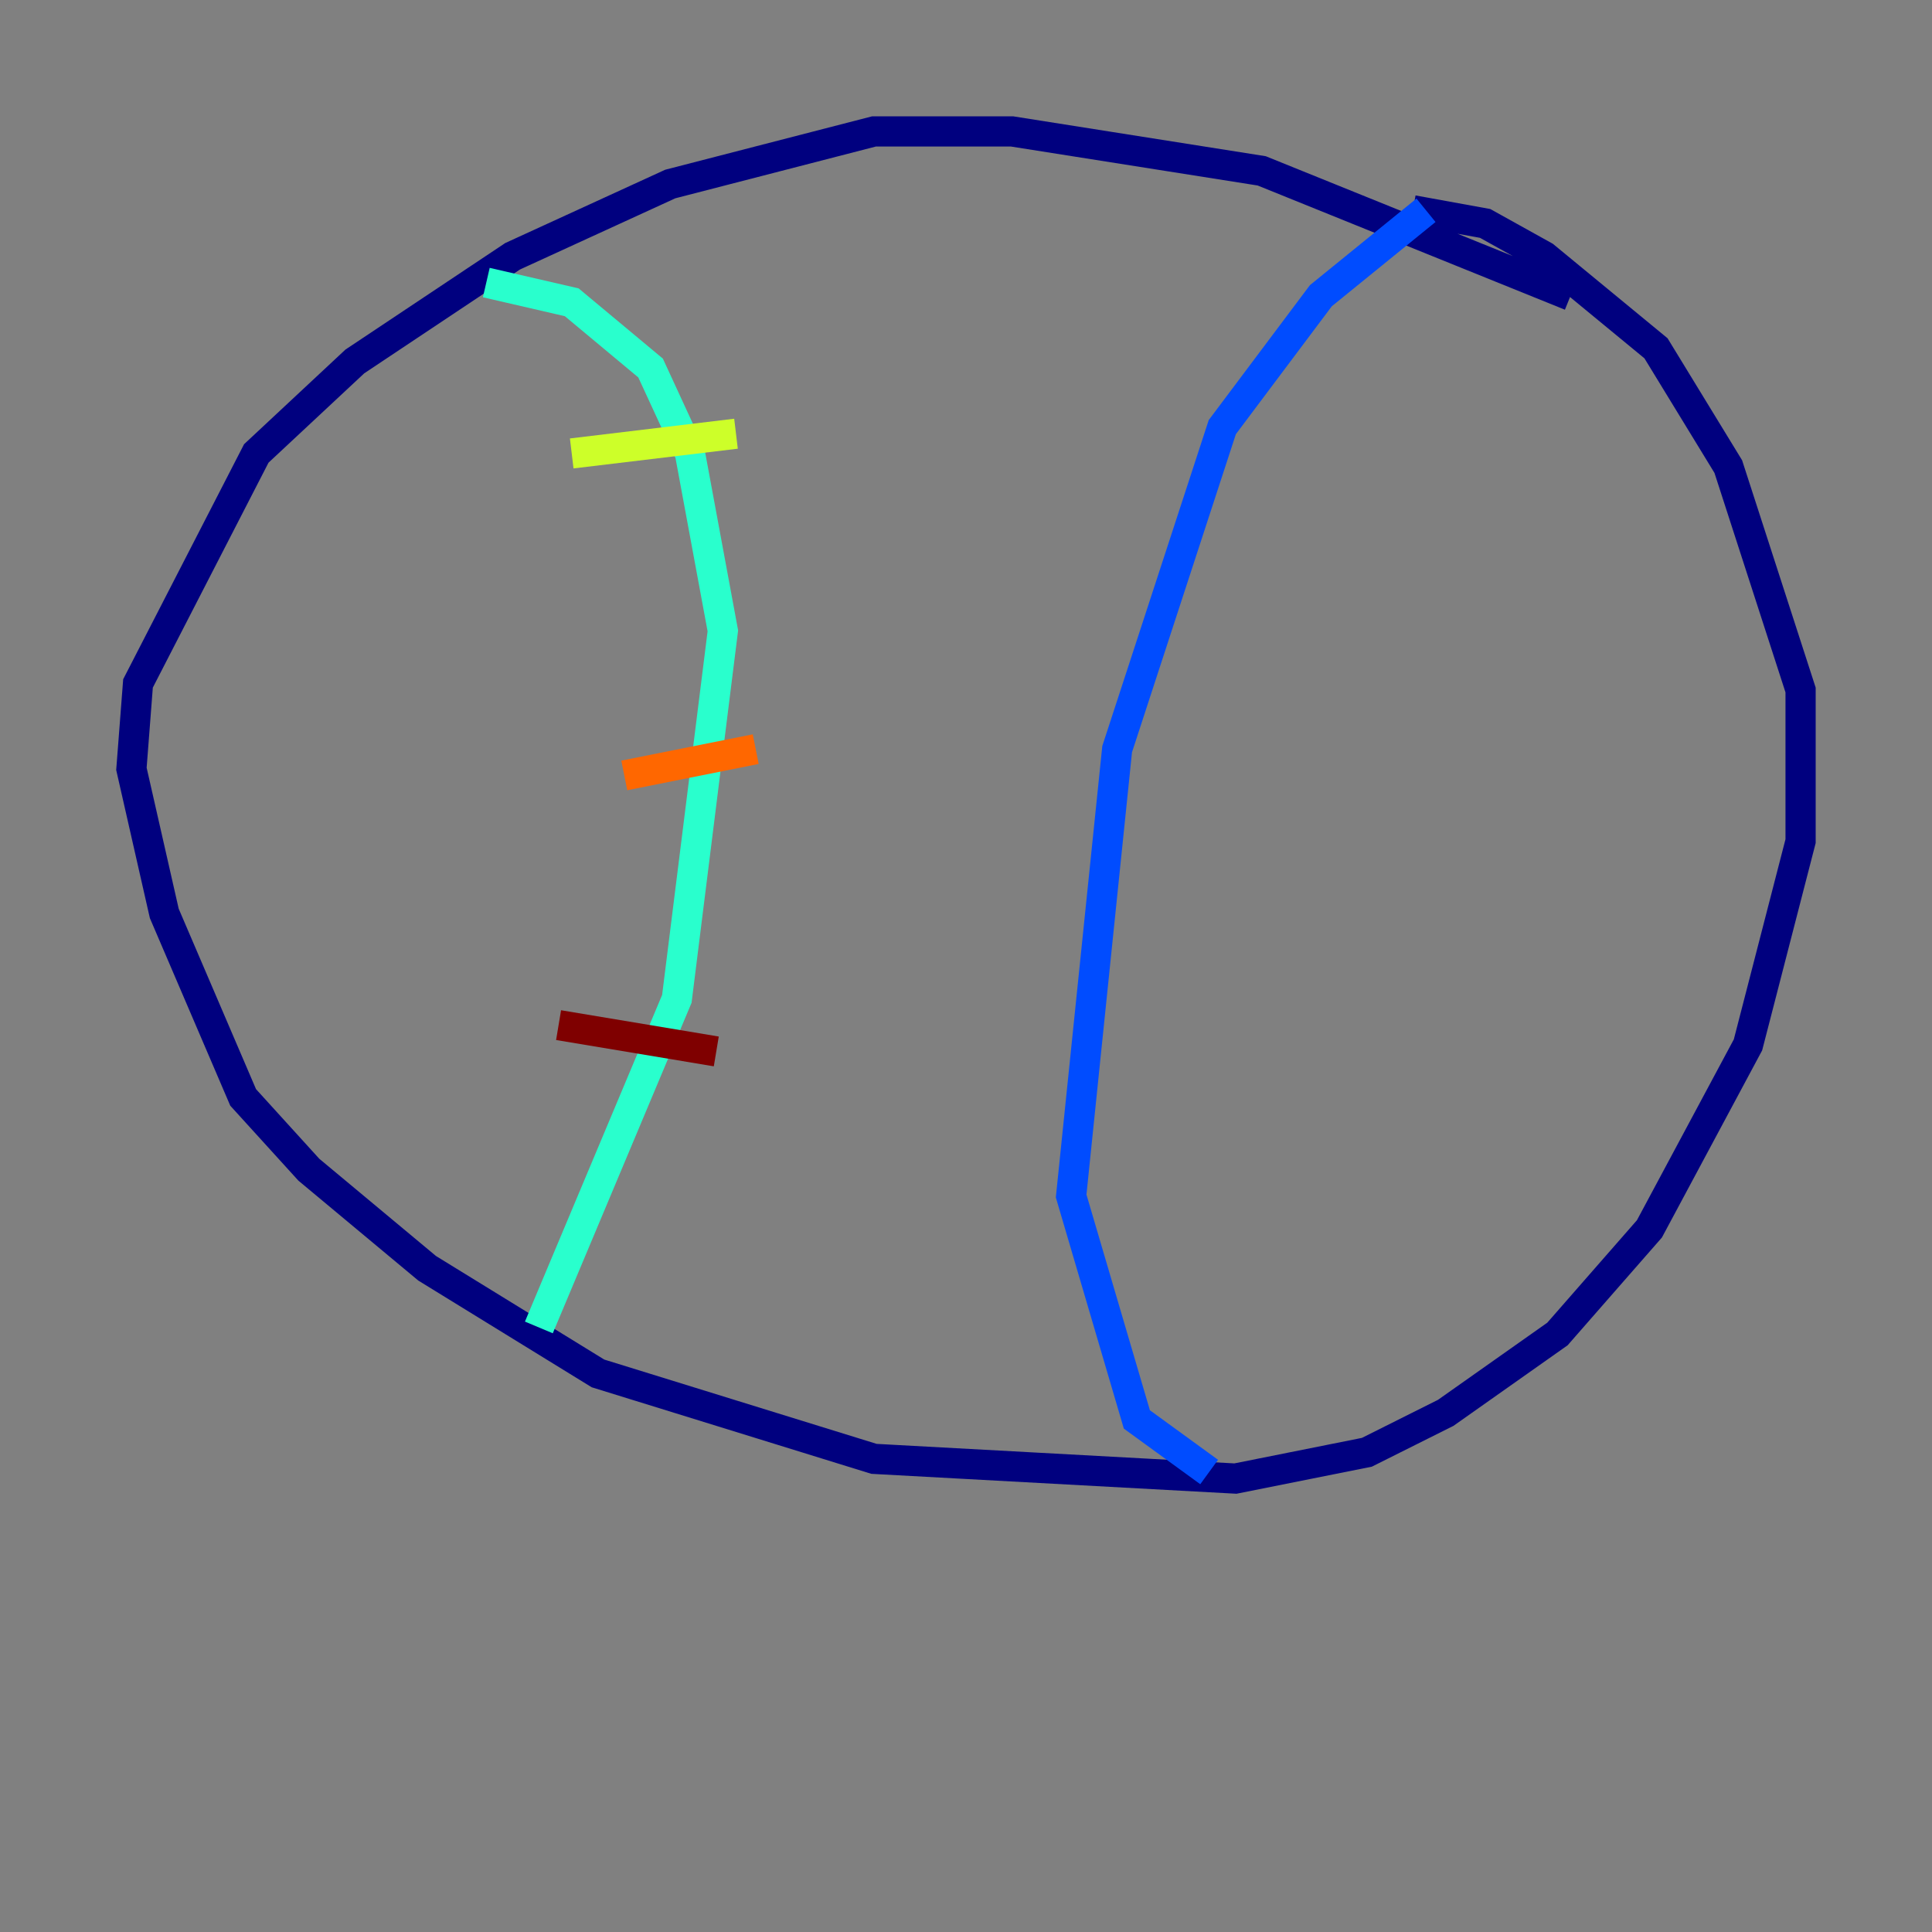 <?xml version="1.0" encoding="utf-8" ?>
<svg baseProfile="tiny" height="128" version="1.2" viewBox="0,0,128,128" width="128" xmlns="http://www.w3.org/2000/svg" xmlns:ev="http://www.w3.org/2001/xml-events" xmlns:xlink="http://www.w3.org/1999/xlink"><rect x="0" y="0" width="128" height="128" fill="#808080" stroke="none"/><defs /><polyline fill="none" points="104.054,19.592 83.592,11.32 67.048,8.707 57.905,8.707 44.408,12.191 33.959,16.98 23.51,23.946 16.98,30.041 9.143,45.279 8.707,50.939 10.884,60.517 16.109,72.707 20.463,77.497 28.299,84.027 39.619,90.993 57.905,96.653 81.85,97.959 90.558,96.218 95.782,93.605 103.184,88.381 109.279,81.415 115.809,69.225 119.293,55.728 119.293,45.714 114.503,30.912 109.714,23.075 102.313,16.98 98.395,14.803 93.605,13.932" stroke="#00007f" stroke-width="2" /><polyline fill="none" points="94.476,13.932 87.51,19.592 80.98,28.299 74.014,49.633 70.966,79.238 75.32,94.041 80.109,97.524" stroke="#004cff" stroke-width="2" /><polyline fill="none" points="35.701,87.946 44.843,66.177 47.891,41.796 45.714,30.041 43.102,24.381 37.878,20.027 32.218,18.721" stroke="#29ffcd" stroke-width="2" /><polyline fill="none" points="37.878,30.041 48.762,28.735" stroke="#cdff29" stroke-width="2" /><polyline fill="none" points="41.361,51.374 50.068,49.633" stroke="#ff6700" stroke-width="2" /><polyline fill="none" points="37.007,67.918 47.456,69.66" stroke="#7f0000" stroke-width="2" /></svg>